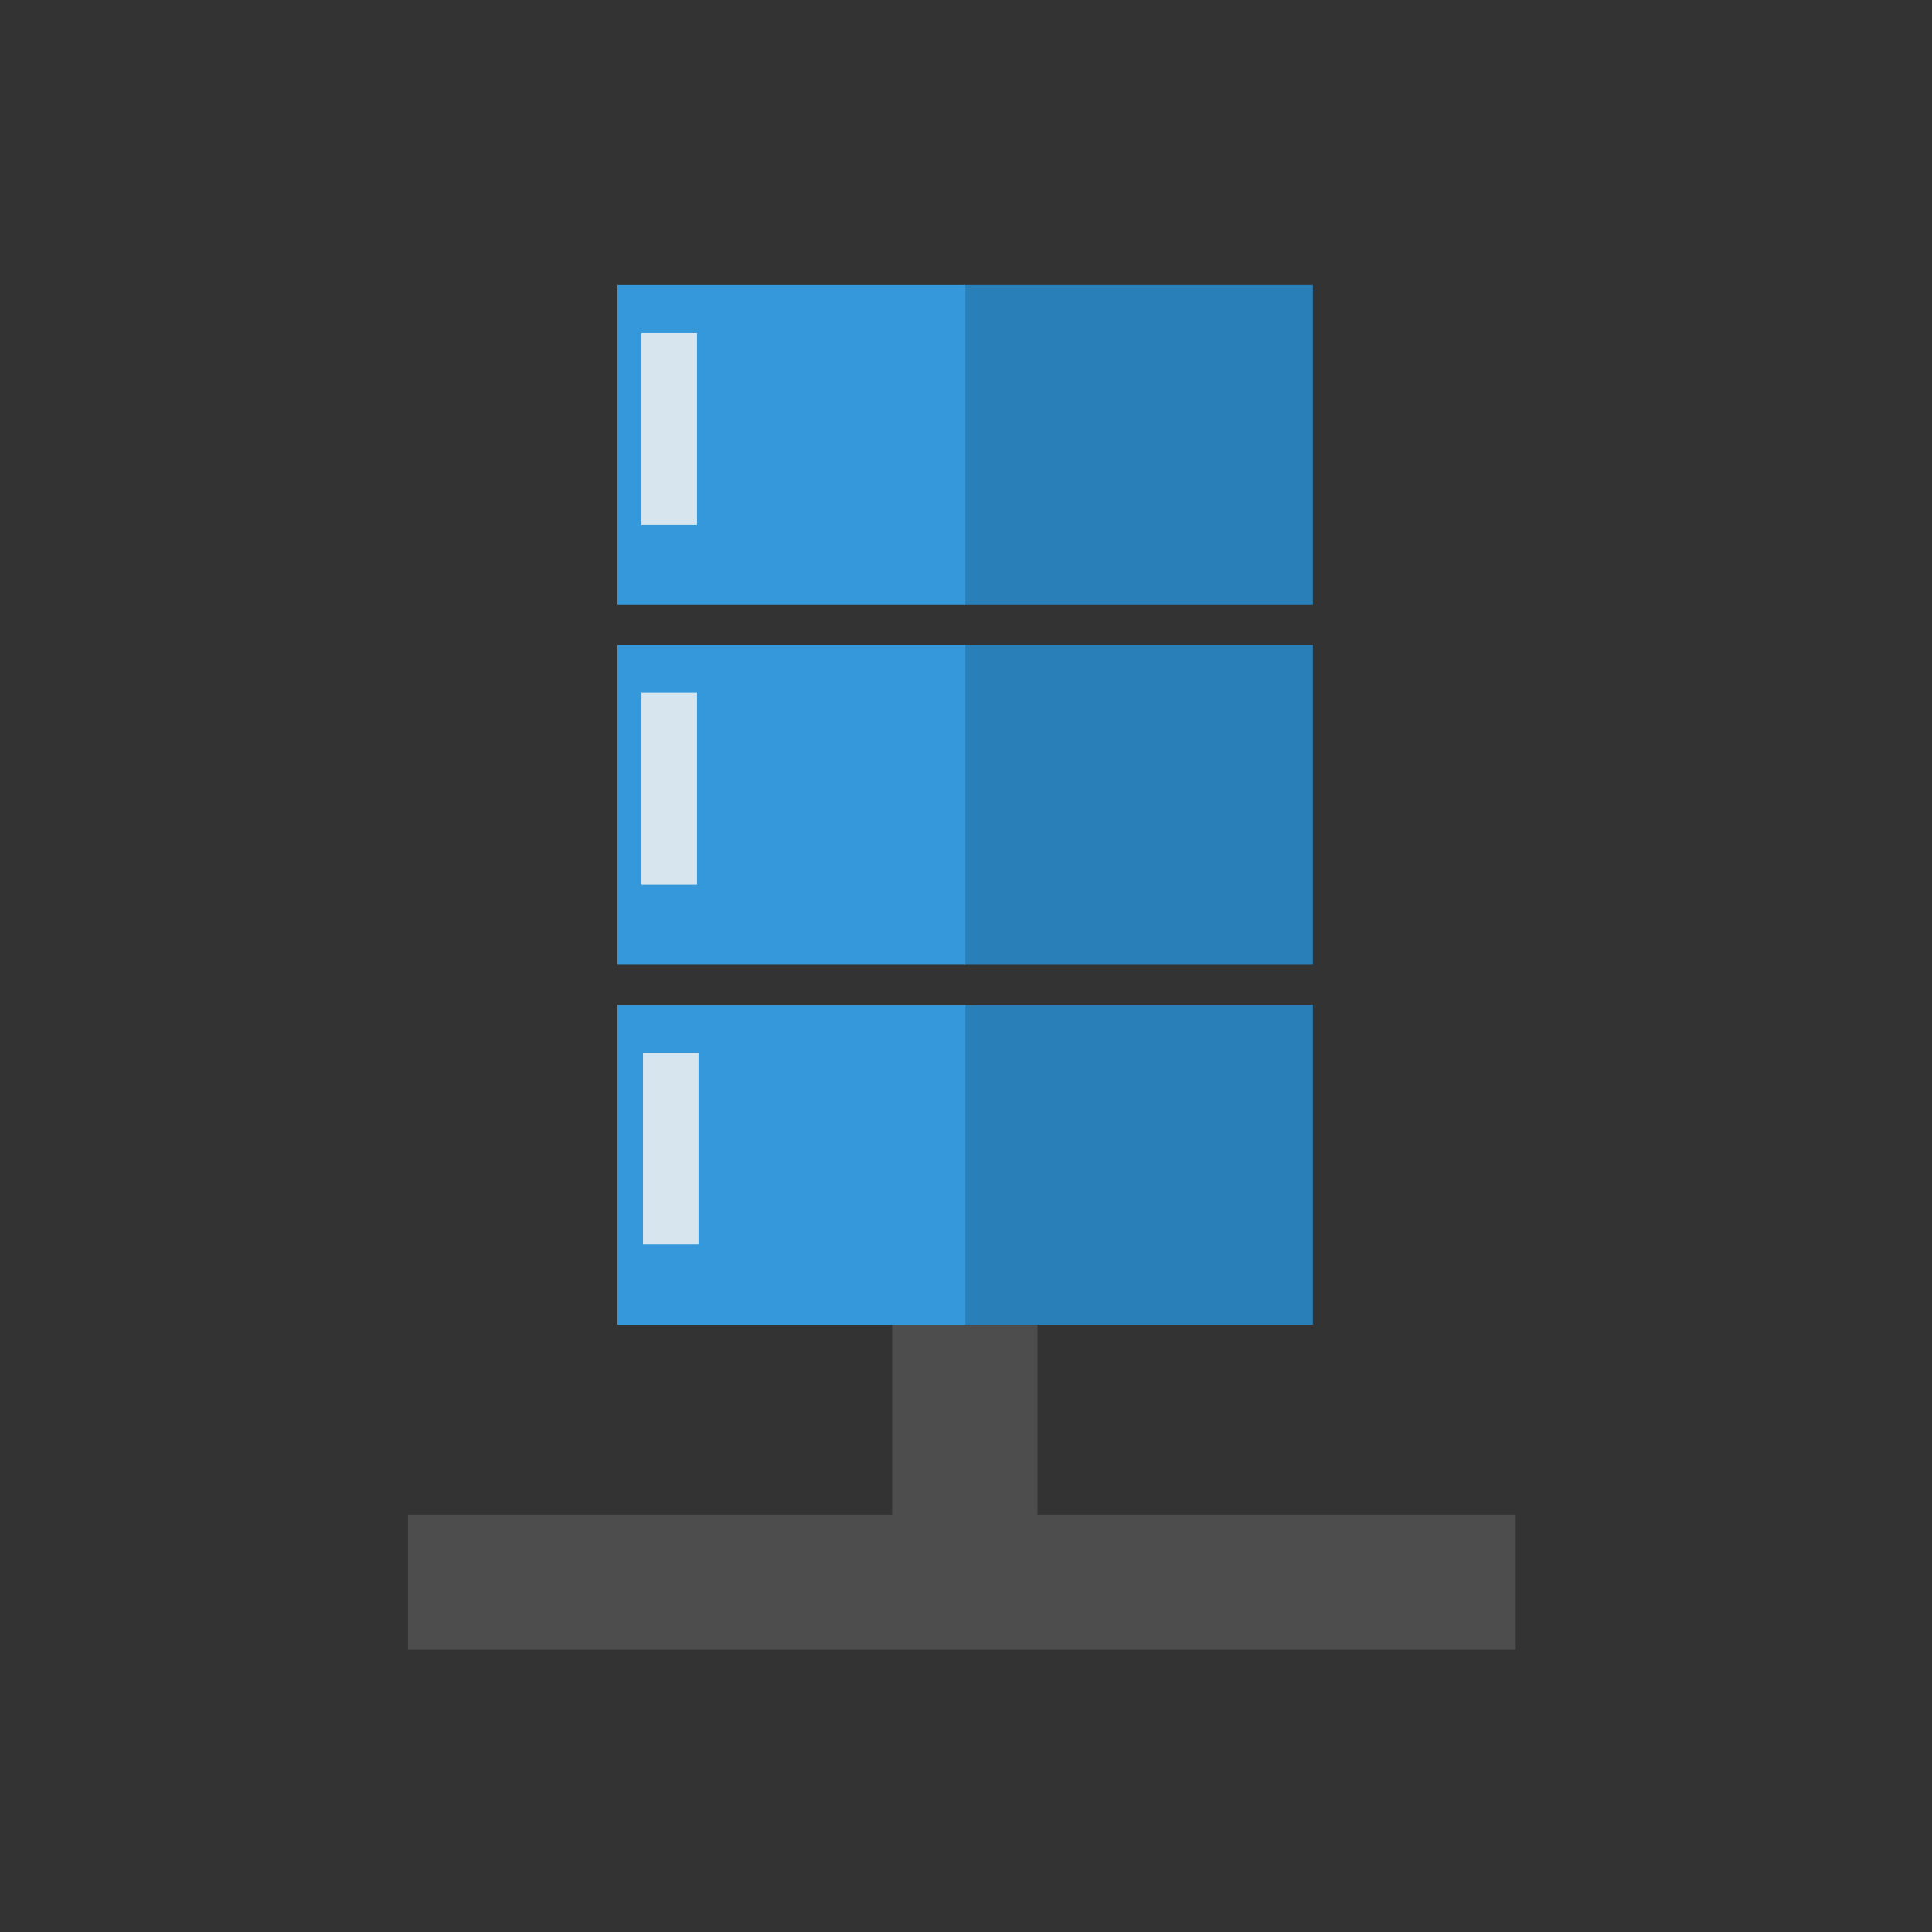 <svg width="48" version="1.1" xmlns="http://www.w3.org/2000/svg" height="48">
<rect width="100%" height="100%" fill="#333333" stroke="none"/>
<g style="fill-rule:evenodd" id="layer1" transform="translate(0,-1004.362)">
<g style="fill:none;stroke:none">
<path id="path3265" d="m 27.5,1048.862 c 0,1.933 -1.568,3.5 -3.502,3.5 -1.934,0 -3.502,-1.567 -3.502,-3.5 0,-1.933 1.568,-3.5 3.502,-3.5 1.934,0 3.502,1.567 3.502,3.5 z "/>
<path id="path3267" d="m 27.5,1007.862 c 0,1.933 -1.568,3.5 -3.502,3.5 -1.934,0 -3.502,-1.567 -3.502,-3.5 0,-1.933 1.568,-3.5 3.502,-3.5 1.934,0 3.502,1.567 3.502,3.5 z "/>
<path id="path3269" d="m 11,1028.362 c 0,3.038 -2.464,5.5 -5.504,5.5 -3.04,0 -5.504,-2.463 -5.504,-5.5 0,-3.038 2.464,-5.5 5.504,-5.5 3.04,0 5.504,2.462 5.504,5.5 z "/>
<path id="path3271" d="m 48,1028.362 c 0,3.038 -2.464,5.5 -5.504,5.5 -3.04,0 -5.504,-2.463 -5.504,-5.5 0,-3.038 2.464,-5.5 5.504,-5.5 3.04,0 5.504,2.462 5.504,5.5 z "/>
<path id="path3293" d="m 27.5,1048.862 c 0,1.933 -1.568,3.5 -3.502,3.5 -1.934,0 -3.502,-1.567 -3.502,-3.5 0,-1.933 1.568,-3.5 3.502,-3.5 1.934,0 3.502,1.567 3.502,3.5 z "/>
<path id="path3295" d="m 27.5,1007.862 c 0,1.933 -1.568,3.5 -3.502,3.5 -1.934,0 -3.502,-1.567 -3.502,-3.5 0,-1.933 1.568,-3.5 3.502,-3.5 1.934,0 3.502,1.567 3.502,3.5 z "/>
<path id="path3297" d="m 11,1028.362 c 0,3.038 -2.464,5.5 -5.504,5.5 -3.04,0 -5.504,-2.463 -5.504,-5.5 0,-3.038 2.464,-5.5 5.504,-5.5 3.04,0 5.504,2.462 5.504,5.5 z "/>
<path id="path3299" d="m 48,1028.362 c 0,3.038 -2.464,5.5 -5.504,5.5 -3.04,0 -5.504,-2.463 -5.504,-5.5 0,-3.038 2.464,-5.5 5.504,-5.5 3.04,0 5.504,2.462 5.504,5.5 z "/>
</g>
<g style="stroke-linecap:square;stroke-miterlimit:2;stroke-width:0;stroke:#003bc3">
<g style="fill:#4d4d4d">
<rect width="27.522" x="10.136" y="1041.991" height="3.355" id="shape1"/>
<rect width="14.183" x="1031.112" y="-25.776" height="3.611" id="shape2" transform="matrix(0,1,-1,0,0,0)"/>
</g>
<g style="fill:#2980b9">
<rect width="8.659" x="23.958" y="1011.444" height="7.947" id="shape11"/>
<rect width="8.659" x="23.958" y="1020.385" height="7.947" id="shape21"/>
<rect width="8.659" x="23.958" y="1029.326" height="7.947" id="shape3"/>
</g>
<g style="fill:#3498db">
<rect width="8.644" x="15.341" y="1011.444" height="7.947" id="rect15"/>
<rect width="8.644" x="15.341" y="1020.385" height="7.947" id="rect17"/>
<rect width="8.644" x="15.341" y="1029.326" height="7.947" id="shape31"/>
</g>
<g style="fill:#ecf0f1;fill-opacity:.875">
<rect width="1.38" x="15.937" y="1012.636" height="4.761" id="shape4"/>
<rect width="1.38" x="15.937" y="1021.577" height="4.761" id="shape5"/>
<rect width="1.38" x="15.975" y="1030.518" height="4.761" id="shape6"/>
</g>
</g>
</g>
</svg>
